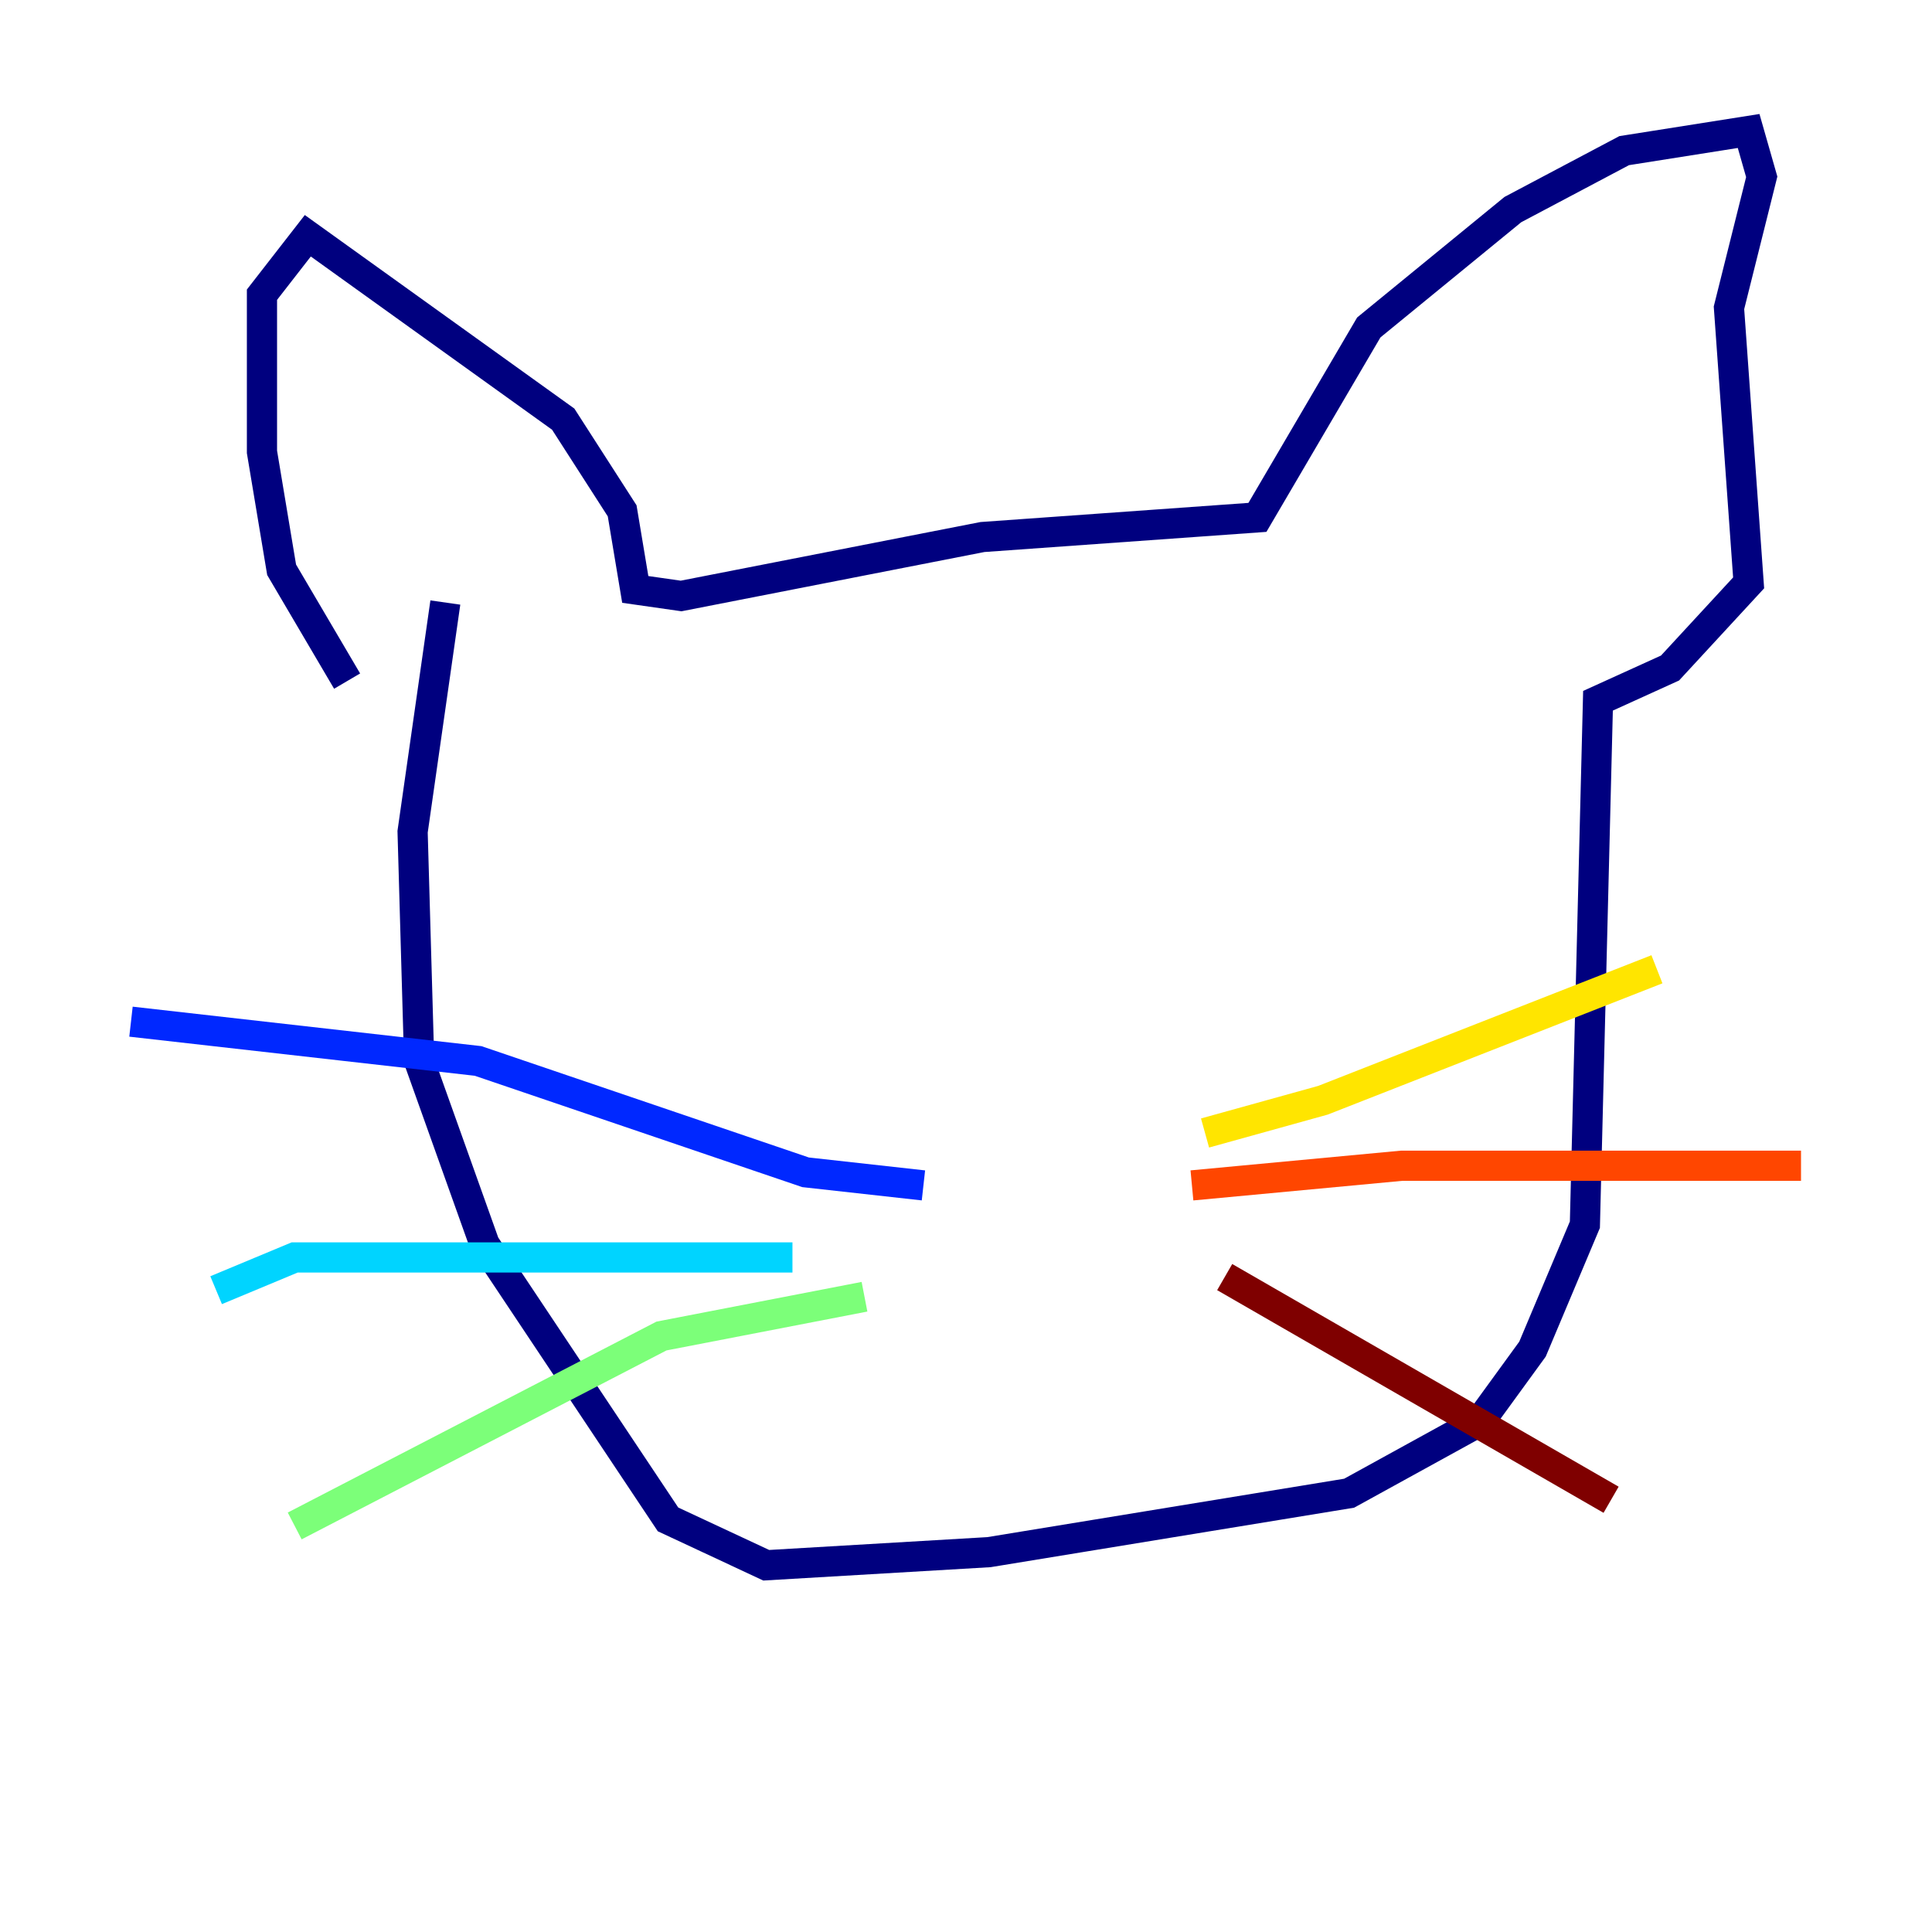 <?xml version="1.0" encoding="utf-8" ?>
<svg baseProfile="tiny" height="128" version="1.2" viewBox="0,0,128,128" width="128" xmlns="http://www.w3.org/2000/svg" xmlns:ev="http://www.w3.org/2001/xml-events" xmlns:xlink="http://www.w3.org/1999/xlink"><defs /><polyline fill="none" points="22.997,45.125 18.658,37.749 17.356,29.939 17.356,19.525 20.393,15.62 37.315,27.77 41.22,33.844 42.088,39.051 45.125,39.485 65.085,35.58 83.308,34.278 90.685,21.695 100.231,13.885 107.607,9.98 115.851,8.678 116.719,11.715 114.549,20.393 115.851,38.617 110.644,44.258 105.871,46.427 105.003,81.139 101.532,89.383 98.061,94.156 89.383,98.929 65.519,102.834 50.766,103.702 44.258,100.664 32.108,82.441 27.77,70.291 27.336,55.105 29.505,39.919" stroke="#00007f" stroke-width="2" /><polyline fill="none" points="61.18,78.536 53.37,77.668 31.675,70.291 8.678,67.688" stroke="#0028ff" stroke-width="2" /><polyline fill="none" points="52.502,83.308 19.525,83.308 14.319,85.478" stroke="#00d4ff" stroke-width="2" /><polyline fill="none" points="57.275,85.912 43.824,88.515 19.525,101.098" stroke="#7cff79" stroke-width="2" /><polyline fill="none" points="79.837,75.064 87.647,72.895 109.776,64.217" stroke="#ffe500" stroke-width="2" /><polyline fill="none" points="78.969,78.536 92.854,77.234 119.322,77.234" stroke="#ff4600" stroke-width="2" /><polyline fill="none" points="81.139,84.61 106.739,99.363" stroke="#7f0000" stroke-width="2" /></svg>
